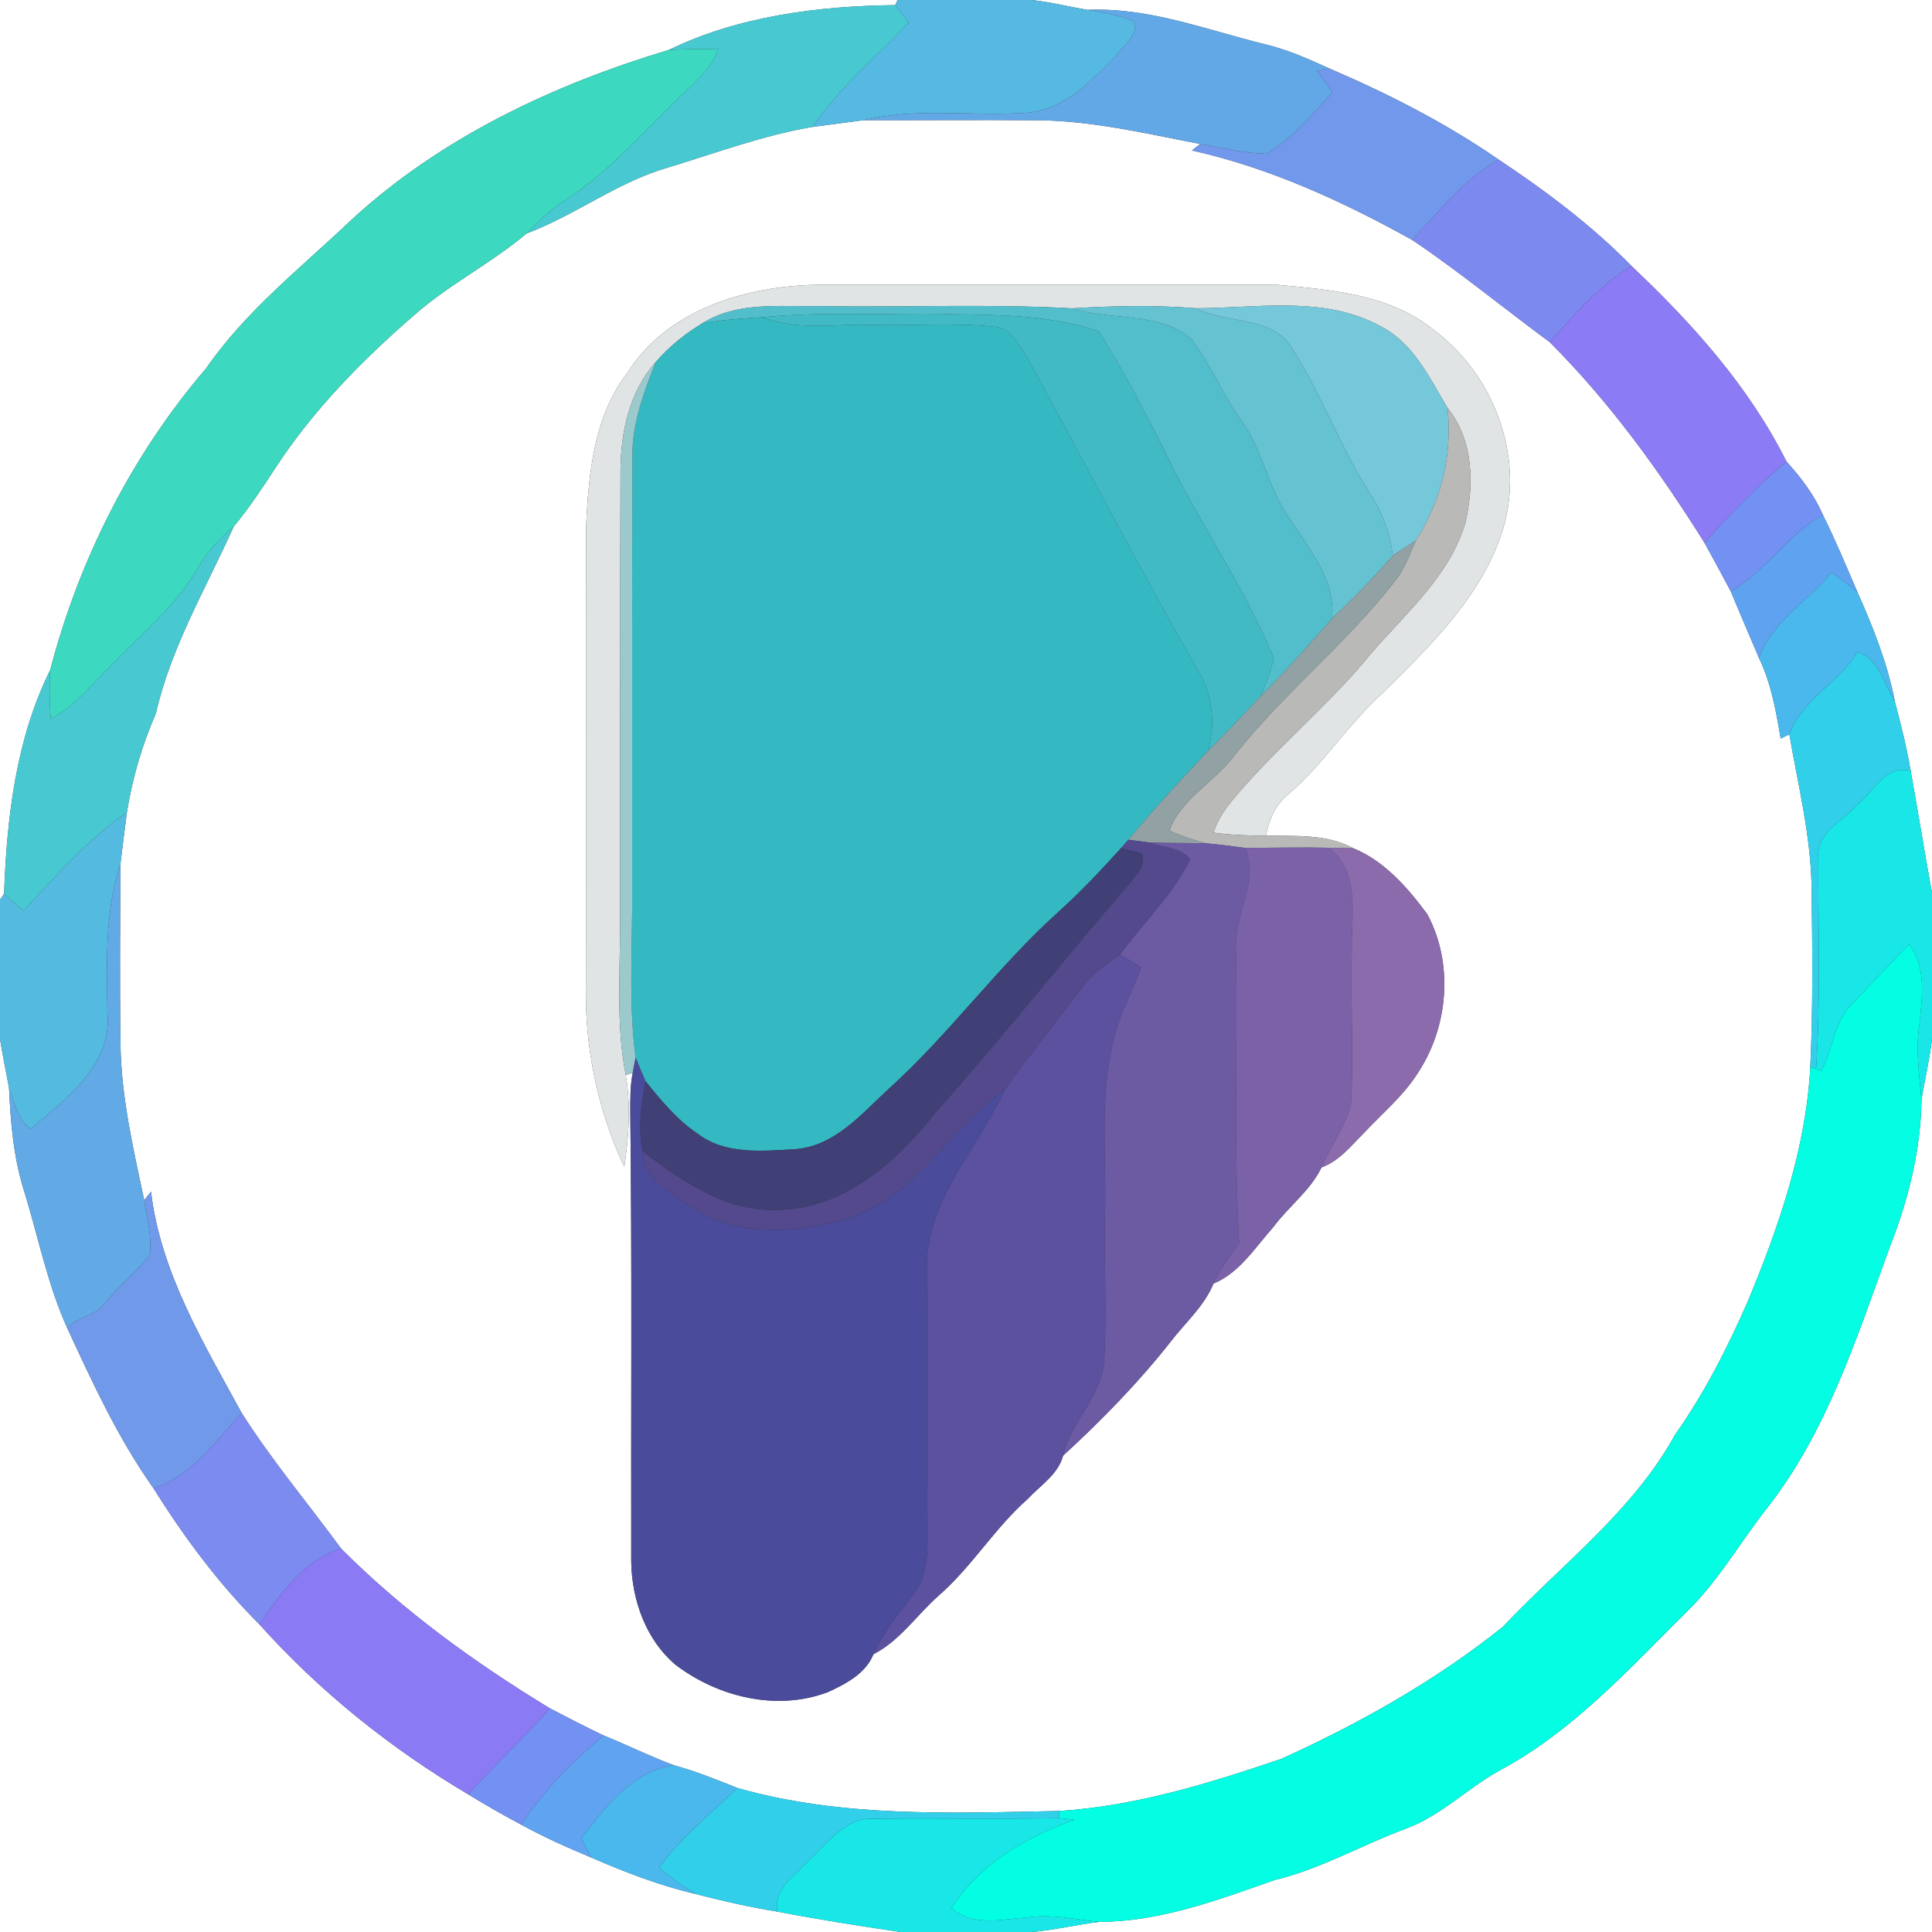 <?xml version="1.0" encoding="UTF-8" ?>
<!DOCTYPE svg PUBLIC "-//W3C//DTD SVG 1.1//EN" "http://www.w3.org/Graphics/SVG/1.1/DTD/svg11.dtd">
<svg width="250pt" height="250pt" viewBox="0 0 250 250" version="1.1" xmlns="http://www.w3.org/2000/svg">
<rect x="0" y="0" width="250" height="250" fill="#333333" stroke="none"/>
<g id="#ffffffff">
<path fill="#ffffff" opacity="1.00" d=" M 0.00 0.00 L 116.14 0.00 L 115.85 0.66 C 105.90 0.77 95.56 2.08 86.54 6.46 C 71.59 10.95 57.04 17.80 45.46 28.46 C 38.97 34.64 31.80 40.23 26.67 47.67 C 17.05 58.88 10.23 72.42 6.50 86.69 C 2.06 95.64 0.88 105.78 0.53 115.64 L 0.00 116.43 L 0.00 0.00 Z" />
<path fill="#ffffff" opacity="1.00" d=" M 133.45 0.00 L 250.00 0.00 L 250.00 115.55 C 249.03 110.29 248.20 105.01 247.24 99.75 C 246.73 96.73 245.98 93.76 245.20 90.80 C 244.25 85.86 242.39 81.19 240.35 76.62 C 238.91 73.27 237.51 69.89 235.88 66.62 C 234.75 64.05 233.06 61.79 231.17 59.73 C 226.34 50.05 218.95 41.82 211.13 34.44 C 205.98 29.16 200.05 24.74 193.94 20.66 C 187.06 15.92 179.61 12.11 171.94 8.83 C 169.22 7.57 166.46 6.38 163.54 5.69 C 156.02 3.84 148.61 0.92 140.72 1.28 C 138.30 0.87 135.90 0.25 133.45 0.00 Z" />
<path fill="#ffffff" opacity="1.00" d=" M 105.15 16.42 C 107.35 16.14 109.56 15.84 111.76 15.55 C 119.17 15.57 126.58 15.50 133.99 15.56 C 141.21 15.58 148.26 17.28 155.31 18.63 C 155.03 18.84 154.49 19.26 154.22 19.47 C 164.27 21.70 173.76 26.06 182.74 31.05 C 188.87 35.18 194.58 39.88 200.53 44.27 C 208.29 52.02 214.76 60.97 220.57 70.25 C 221.71 72.33 222.85 74.41 223.96 76.52 C 225.15 79.41 226.40 82.28 227.62 85.16 C 229.19 88.44 229.82 92.01 230.42 95.57 C 230.70 95.44 231.26 95.16 231.54 95.02 C 232.68 101.65 234.35 108.24 234.42 115.01 C 234.52 122.69 234.61 130.39 234.25 138.07 C 233.69 148.59 230.21 158.64 226.21 168.30 C 223.57 174.34 220.57 180.25 216.76 185.64 C 211.32 195.54 202.10 202.41 194.48 210.50 C 185.78 217.47 175.94 223.00 165.79 227.60 C 156.47 230.77 146.95 233.71 137.06 234.34 C 123.13 234.61 108.96 235.22 95.40 231.36 C 92.70 230.27 89.99 229.18 87.18 228.42 C 84.10 227.26 81.15 225.81 78.11 224.57 C 75.76 223.46 73.46 222.26 71.16 221.06 C 61.46 215.17 52.19 208.46 44.16 200.41 C 39.86 194.55 35.17 188.98 31.27 182.83 C 26.34 173.80 20.78 164.62 19.54 154.21 C 19.32 154.49 18.88 155.04 18.66 155.31 C 17.24 148.61 15.66 141.87 15.59 134.98 C 15.48 127.25 15.55 119.52 15.58 111.80 C 15.87 109.57 16.12 107.34 16.42 105.11 C 17.13 100.69 18.38 96.42 20.17 92.33 C 22.12 83.74 26.67 76.10 30.24 68.14 C 32.21 65.76 33.93 63.18 35.61 60.59 C 40.52 53.05 46.89 46.58 53.67 40.71 C 58.17 36.77 63.56 34.06 68.14 30.21 C 74.47 27.84 79.92 23.54 86.46 21.67 C 92.65 19.79 98.74 17.51 105.15 16.42 M 81.20 48.22 C 76.85 53.82 76.19 61.16 75.84 67.99 C 75.80 88.33 75.86 108.66 75.81 129.00 C 75.86 136.55 77.60 144.23 80.78 151.00 C 81.37 147.07 81.65 143.04 80.97 139.11 L 81.88 138.81 C 81.53 140.52 81.56 142.27 81.56 144.00 C 81.79 163.34 81.64 182.67 81.68 202.01 C 81.74 206.99 83.57 212.23 87.49 215.48 C 92.99 219.62 100.52 221.44 107.11 218.97 C 109.43 217.90 112.02 216.57 113.02 214.06 C 116.46 212.30 118.64 208.95 121.49 206.45 C 125.78 202.70 128.71 197.73 132.98 193.97 C 134.61 192.21 136.91 190.81 137.56 188.37 C 142.56 183.77 147.34 178.89 151.54 173.54 C 153.42 171.10 155.83 169.01 157.02 166.10 C 160.41 164.70 162.42 161.41 164.78 158.77 C 166.74 156.11 169.55 154.09 171.00 151.07 C 173.33 150.22 174.87 148.23 176.56 146.53 C 178.97 143.97 181.73 141.68 183.59 138.65 C 187.45 132.69 188.08 124.58 184.68 118.28 C 182.15 114.86 179.12 111.39 175.11 109.76 C 171.65 107.87 167.59 108.22 163.80 108.13 C 164.23 106.07 165.04 104.09 166.74 102.75 C 171.24 98.88 174.41 93.77 178.79 89.79 C 185.06 83.58 191.83 77.11 194.50 68.44 C 197.32 58.97 193.26 48.35 185.38 42.59 C 179.67 38.00 172.03 37.49 165.03 36.83 C 145.35 36.86 125.67 36.84 105.99 36.85 C 96.74 36.95 86.39 39.97 81.20 48.22 Z" />
<path fill="#ffffff" opacity="1.00" d=" M 0.00 134.44 C 0.35 136.56 0.77 138.67 1.17 140.78 C 1.37 145.27 1.75 149.78 3.11 154.09 C 4.95 160.02 6.13 166.17 8.70 171.85 C 12.00 178.98 15.30 186.16 19.87 192.59 C 23.81 198.89 28.27 204.90 33.54 210.16 C 41.33 218.86 50.55 226.25 60.59 232.19 C 62.83 233.57 65.11 234.87 67.43 236.10 C 70.37 237.72 73.44 239.09 76.55 240.38 C 80.88 242.27 85.31 243.97 89.92 245.06 C 93.44 245.97 96.99 246.78 100.58 247.36 C 105.88 248.38 111.21 249.22 116.54 250.00 L 0.00 250.00 L 0.00 134.44 Z" />
<path fill="#ffffff" opacity="1.00" d=" M 248.64 142.26 C 249.08 139.66 249.69 137.08 250.00 134.46 L 250.00 250.00 L 133.46 250.00 C 136.42 249.75 139.31 249.05 142.25 248.69 C 150.15 248.66 157.61 245.85 164.95 243.27 C 170.87 241.86 176.16 238.76 181.83 236.66 C 186.38 235.01 189.82 231.45 194.00 229.12 C 203.53 224.05 210.84 215.91 218.41 208.41 C 222.33 204.56 225.08 199.75 228.43 195.43 C 236.36 185.47 240.23 173.13 244.54 161.35 C 246.93 155.27 248.56 148.81 248.64 142.26 Z" />
</g>
<g id="#55b9e1ff">
<path fill="#55b9e1" opacity="1.00" d=" M 116.14 0.00 L 133.45 0.00 C 135.90 0.25 138.30 0.87 140.72 1.28 C 142.74 1.60 144.77 1.96 146.67 2.74 C 147.43 4.39 145.63 5.59 144.80 6.80 C 141.52 10.18 137.91 14.16 132.91 14.59 C 125.87 15.09 118.72 13.87 111.76 15.55 C 109.56 15.84 107.35 16.14 105.15 16.42 C 108.57 11.28 113.43 7.40 117.58 2.90 C 117.01 2.15 116.43 1.40 115.85 0.66 L 116.14 0.00 Z" />
</g>
<g id="#48c9d2ff">
<path fill="#48c9d2" opacity="1.00" d=" M 86.54 6.46 C 95.56 2.08 105.90 0.77 115.85 0.66 C 116.43 1.40 117.01 2.15 117.58 2.90 C 113.43 7.40 108.57 11.28 105.15 16.42 C 98.74 17.51 92.65 19.79 86.46 21.67 C 79.92 23.54 74.47 27.84 68.14 30.21 C 69.68 28.70 71.18 27.11 73.04 25.98 C 79.22 21.98 83.96 16.27 89.28 11.28 C 90.72 9.84 92.32 8.39 92.93 6.38 C 90.80 6.32 88.67 6.35 86.54 6.46 Z" />
</g>
<g id="#63a8e6ff">
<path fill="#63a8e6" opacity="1.00" d=" M 140.72 1.28 C 148.61 0.92 156.02 3.84 163.54 5.69 C 166.46 6.38 169.22 7.57 171.94 8.83 C 171.56 8.91 170.81 9.09 170.43 9.18 C 171.08 10.11 171.78 10.98 172.41 11.93 C 169.83 14.83 167.23 17.98 163.82 19.89 C 160.94 19.83 158.13 19.12 155.31 18.63 C 148.26 17.28 141.21 15.58 133.99 15.56 C 126.58 15.50 119.17 15.57 111.76 15.55 C 118.72 13.87 125.87 15.09 132.91 14.59 C 137.91 14.16 141.52 10.18 144.80 6.80 C 145.63 5.59 147.43 4.39 146.67 2.74 C 144.77 1.96 142.74 1.60 140.72 1.28 Z" />
</g>
<g id="#3cd8c0ff">
<path fill="#3cd8c0" opacity="1.00" d=" M 86.54 6.46 C 88.67 6.35 90.80 6.32 92.93 6.38 C 92.32 8.39 90.72 9.84 89.28 11.28 C 83.96 16.27 79.22 21.98 73.04 25.98 C 71.18 27.11 69.68 28.70 68.14 30.21 C 63.56 34.06 58.17 36.77 53.67 40.71 C 46.89 46.58 40.52 53.05 35.61 60.59 C 33.93 63.18 32.21 65.76 30.24 68.14 C 28.40 69.69 26.73 71.46 25.56 73.58 C 22.67 78.53 18.17 82.17 14.24 86.24 C 11.82 88.66 9.63 91.40 6.56 93.05 C 6.40 90.94 6.37 88.81 6.50 86.69 C 10.23 72.42 17.05 58.88 26.67 47.67 C 31.80 40.23 38.97 34.64 45.46 28.46 C 57.04 17.80 71.59 10.95 86.54 6.46 Z" />
</g>
<g id="#7198ebff">
<path fill="#7198eb" opacity="1.00" d=" M 170.43 9.18 C 170.81 9.09 171.56 8.91 171.94 8.83 C 179.61 12.11 187.06 15.92 193.94 20.66 C 189.42 23.20 186.24 27.35 182.74 31.05 C 173.76 26.06 164.27 21.70 154.22 19.47 C 154.49 19.26 155.03 18.84 155.31 18.63 C 158.13 19.12 160.94 19.83 163.82 19.89 C 167.23 17.98 169.83 14.83 172.41 11.93 C 171.78 10.98 171.08 10.11 170.43 9.18 Z" />
</g>
<g id="#7c8af0ff">
<path fill="#7c8af0" opacity="1.00" d=" M 182.74 31.05 C 186.24 27.35 189.42 23.20 193.94 20.66 C 200.05 24.74 205.98 29.16 211.13 34.44 C 206.92 36.93 203.74 40.67 200.53 44.27 C 194.58 39.88 188.87 35.18 182.74 31.05 Z" />
</g>
<g id="#8b7bf5ff">
<path fill="#8b7bf5" opacity="1.00" d=" M 200.53 44.27 C 203.74 40.67 206.92 36.93 211.13 34.44 C 218.95 41.82 226.34 50.05 231.17 59.73 C 227.35 62.94 223.84 66.49 220.57 70.25 C 214.76 60.97 208.29 52.02 200.53 44.27 Z" />
</g>
<g id="#e1e4e4ff">
<path fill="#e1e4e4" opacity="1.00" d=" M 81.20 48.22 C 86.39 39.97 96.74 36.95 105.99 36.85 C 125.67 36.84 145.35 36.86 165.03 36.83 C 172.03 37.49 179.67 38.00 185.38 42.59 C 193.26 48.35 197.32 58.97 194.50 68.44 C 191.83 77.11 185.06 83.58 178.79 89.79 C 174.41 93.77 171.24 98.88 166.74 102.75 C 165.04 104.09 164.23 106.07 163.80 108.13 C 161.54 108.15 159.27 108.04 157.03 107.75 C 157.81 105.23 159.68 103.29 161.37 101.35 C 166.59 95.57 172.58 90.52 177.50 84.46 C 182.00 79.25 187.60 74.49 189.62 67.65 C 190.77 62.67 190.67 56.93 187.31 52.79 C 184.98 48.91 182.94 44.43 178.71 42.26 C 171.42 38.20 162.71 39.88 154.76 39.89 C 149.43 39.46 144.07 39.57 138.73 39.90 C 127.84 39.29 116.91 39.80 106.00 39.61 C 100.92 39.71 95.39 38.98 90.88 41.84 C 88.63 43.20 86.55 44.88 84.83 46.88 C 81.42 50.69 80.32 55.96 80.29 60.95 C 80.22 80.30 80.26 99.65 80.24 118.99 C 80.27 125.70 79.68 132.47 80.97 139.11 C 81.65 143.04 81.37 147.07 80.78 151.00 C 77.60 144.23 75.86 136.55 75.81 129.00 C 75.86 108.66 75.80 88.33 75.84 67.99 C 76.19 61.16 76.85 53.82 81.20 48.22 Z" />
</g>
<g id="#52becbff">
<path fill="#52becb" opacity="1.00" d=" M 90.88 41.84 C 95.39 38.98 100.92 39.71 106.00 39.61 C 116.91 39.80 127.84 39.29 138.73 39.90 C 143.78 41.57 149.83 40.23 154.15 43.86 C 156.66 47.13 158.17 51.06 160.60 54.39 C 163.44 58.26 164.06 63.24 166.87 67.12 C 169.40 71.04 172.87 75.06 172.36 80.05 C 169.34 83.43 166.40 86.89 163.14 90.05 C 163.80 88.44 164.53 86.82 164.80 85.09 C 161.38 76.92 156.46 69.48 152.32 61.67 C 149.17 55.29 145.97 48.88 142.16 42.87 C 136.03 40.77 129.41 40.76 123.00 40.66 C 114.89 40.82 106.77 40.28 98.68 41.05 C 96.07 41.21 93.45 41.39 90.88 41.84 Z" />
</g>
<g id="#64c2d1ff">
<path fill="#64c2d1" opacity="1.00" d=" M 138.73 39.90 C 144.07 39.57 149.43 39.46 154.76 39.89 C 158.92 42.01 165.09 40.77 167.47 45.54 C 171.16 51.38 173.50 57.96 177.23 63.79 C 178.86 66.22 179.88 68.98 180.22 71.89 C 177.76 74.77 175.10 77.45 172.36 80.05 C 172.87 75.06 169.40 71.04 166.87 67.12 C 164.06 63.24 163.44 58.26 160.60 54.39 C 158.17 51.06 156.66 47.13 154.15 43.86 C 149.83 40.23 143.78 41.57 138.73 39.90 Z" />
</g>
<g id="#75c8d9ff">
<path fill="#75c8d9" opacity="1.00" d=" M 154.76 39.89 C 162.71 39.88 171.42 38.20 178.71 42.26 C 182.94 44.43 184.98 48.91 187.31 52.79 C 187.95 58.86 186.52 64.84 183.20 69.95 C 182.21 70.60 181.20 71.24 180.22 71.89 C 179.88 68.98 178.86 66.22 177.23 63.79 C 173.50 57.96 171.16 51.38 167.47 45.54 C 165.09 40.77 158.92 42.01 154.76 39.89 Z" />
</g>
<g id="#34b9c2ff">
<path fill="#34b9c2" opacity="1.00" d=" M 90.88 41.84 C 93.45 41.39 96.07 41.21 98.68 41.05 C 103.26 42.88 108.22 41.86 113.00 42.05 C 118.27 42.18 123.57 41.73 128.82 42.30 C 130.86 42.52 131.79 44.67 132.86 46.15 C 140.17 59.52 147.19 73.05 154.73 86.30 C 156.88 89.53 157.37 93.47 156.30 97.18 C 152.79 100.94 149.27 104.69 146.01 108.67 C 145.78 108.94 145.30 109.47 145.06 109.74 C 142.49 112.59 139.86 115.39 137.00 117.96 C 129.09 125.07 122.86 133.82 114.95 140.94 C 111.46 144.16 108.01 148.31 102.92 148.70 C 98.70 148.94 93.89 149.45 90.30 146.72 C 87.61 144.91 85.53 142.39 83.52 139.89 C 83.08 138.88 82.65 137.87 82.25 136.85 C 81.42 130.60 81.74 124.29 81.80 118.00 C 81.81 98.32 81.78 78.63 81.83 58.95 C 81.81 54.74 83.32 50.74 84.83 46.88 C 86.55 44.88 88.63 43.20 90.88 41.84 Z" />
</g>
<g id="#42bac5ff">
<path fill="#42bac5" opacity="1.00" d=" M 98.68 41.05 C 106.77 40.28 114.89 40.82 123.00 40.66 C 129.41 40.76 136.03 40.77 142.16 42.87 C 145.97 48.88 149.17 55.29 152.32 61.67 C 156.46 69.48 161.38 76.92 164.80 85.09 C 164.53 86.82 163.80 88.44 163.14 90.05 C 160.92 92.49 158.62 94.85 156.30 97.18 C 157.37 93.47 156.88 89.53 154.73 86.30 C 147.19 73.05 140.17 59.52 132.86 46.15 C 131.79 44.67 130.86 42.52 128.82 42.30 C 123.57 41.73 118.27 42.18 113.00 42.05 C 108.22 41.86 103.26 42.88 98.68 41.05 Z" />
</g>
<g id="#9bc9ccff">
<path fill="#9bc9cc" opacity="1.00" d=" M 80.29 60.95 C 80.32 55.96 81.42 50.69 84.83 46.88 C 83.32 50.74 81.81 54.74 81.83 58.95 C 81.78 78.63 81.81 98.32 81.80 118.00 C 81.74 124.29 81.42 130.60 82.25 136.85 C 82.16 137.34 81.97 138.32 81.88 138.81 L 80.97 139.11 C 79.68 132.47 80.27 125.70 80.24 118.99 C 80.26 99.65 80.22 80.30 80.29 60.95 Z" />
</g>
<g id="#b9b9b8ff">
<path fill="#b9b9b8" opacity="1.00" d=" M 187.31 52.79 C 190.67 56.93 190.77 62.67 189.62 67.65 C 187.60 74.49 182.00 79.25 177.50 84.46 C 172.58 90.52 166.59 95.57 161.37 101.35 C 159.68 103.29 157.81 105.23 157.03 107.75 C 159.27 108.04 161.54 108.15 163.80 108.13 C 167.59 108.22 171.65 107.87 175.11 109.76 C 174.33 109.74 172.77 109.71 171.99 109.70 C 168.37 109.62 164.74 109.71 161.11 109.72 C 159.41 109.48 157.71 109.27 156.01 109.12 C 154.40 108.69 152.82 108.17 151.32 107.48 C 152.82 103.35 157.18 101.18 159.74 97.75 C 166.05 89.76 174.10 83.38 180.37 75.36 C 181.71 73.79 182.38 71.82 183.20 69.95 C 186.52 64.84 187.95 58.86 187.31 52.79 Z" />
</g>
<g id="#7390f3ff">
<path fill="#7390f3" opacity="1.00" d=" M 220.57 70.25 C 223.84 66.49 227.35 62.94 231.17 59.73 C 233.06 61.79 234.75 64.05 235.88 66.62 C 231.31 69.20 228.53 73.93 223.96 76.52 C 222.85 74.41 221.71 72.33 220.57 70.25 Z" />
<path fill="#7390f3" opacity="1.00" d=" M 71.16 221.06 C 73.46 222.26 75.76 223.46 78.11 224.57 C 74.05 227.92 70.36 231.72 67.43 236.10 C 65.11 234.87 62.83 233.57 60.59 232.19 C 63.98 228.35 67.78 224.90 71.16 221.06 Z" />
</g>
<g id="#5fa3f0ff">
<path fill="#5fa3f0" opacity="1.00" d=" M 223.96 76.52 C 228.53 73.93 231.31 69.20 235.88 66.62 C 237.51 69.89 238.91 73.27 240.35 76.62 C 239.24 75.75 238.14 74.85 236.97 74.07 C 233.92 77.82 229.28 80.42 227.62 85.16 C 226.40 82.28 225.15 79.41 223.96 76.52 Z" />
</g>
<g id="#48c9d1ff">
<path fill="#48c9d1" opacity="1.00" d=" M 25.56 73.58 C 26.73 71.46 28.40 69.69 30.24 68.14 C 26.67 76.10 22.12 83.74 20.17 92.33 C 18.38 96.42 17.13 100.69 16.42 105.11 C 11.31 108.64 7.23 113.35 3.02 117.86 C 2.17 117.14 1.34 116.40 0.53 115.64 C 0.88 105.78 2.06 95.64 6.50 86.69 C 6.37 88.81 6.40 90.94 6.56 93.05 C 9.63 91.40 11.82 88.66 14.24 86.24 C 18.17 82.17 22.67 78.53 25.56 73.58 Z" />
</g>
<g id="#92a2a4ff">
<path fill="#92a2a4" opacity="1.00" d=" M 180.22 71.89 C 181.20 71.24 182.21 70.60 183.20 69.95 C 182.38 71.82 181.71 73.79 180.37 75.36 C 174.10 83.38 166.05 89.76 159.74 97.75 C 157.18 101.18 152.82 103.35 151.32 107.48 C 152.82 108.17 154.40 108.69 156.01 109.12 C 153.58 109.06 151.16 109.12 148.74 109.02 C 148.06 108.93 146.69 108.76 146.01 108.67 C 149.27 104.69 152.79 100.94 156.30 97.18 C 158.62 94.85 160.92 92.49 163.14 90.05 C 166.40 86.89 169.34 83.43 172.36 80.05 C 175.10 77.45 177.76 74.77 180.22 71.89 Z" />
</g>
<g id="#4ab7edff">
<path fill="#4ab7ed" opacity="1.00" d=" M 227.62 85.16 C 229.28 80.42 233.92 77.82 236.97 74.07 C 238.14 74.85 239.24 75.75 240.35 76.62 C 242.39 81.19 244.25 85.86 245.20 90.80 C 243.82 88.60 243.08 85.16 240.36 84.37 C 237.90 88.36 233.17 90.53 231.54 95.02 C 231.26 95.16 230.70 95.44 230.42 95.57 C 229.82 92.01 229.19 88.44 227.62 85.16 Z" />
</g>
<g id="#31cfeaff">
<path fill="#31cfea" opacity="1.00" d=" M 240.36 84.37 C 243.08 85.16 243.82 88.60 245.20 90.80 C 245.98 93.76 246.73 96.73 247.24 99.75 C 243.98 98.87 242.41 102.57 240.22 104.23 C 238.43 106.35 234.99 107.74 235.29 110.98 C 235.25 120.08 235.61 129.18 235.00 138.27 L 234.25 138.07 C 234.61 130.39 234.52 122.69 234.42 115.01 C 234.35 108.24 232.68 101.65 231.54 95.02 C 233.17 90.53 237.90 88.36 240.36 84.37 Z" />
<path fill="#31cfea" opacity="1.00" d=" M 85.27 241.70 C 88.08 237.74 91.96 234.73 95.40 231.36 C 108.96 235.22 123.13 234.61 137.06 234.34 L 137.03 235.27 C 129.04 235.42 121.05 235.26 113.07 235.35 C 109.37 235.14 107.16 238.52 104.70 240.69 C 102.96 242.64 100.09 244.35 100.58 247.36 C 96.99 246.78 93.44 245.97 89.92 245.06 C 88.30 244.03 86.73 242.94 85.27 241.70 Z" />
</g>
<g id="#19e7e7ff">
<path fill="#19e7e7" opacity="1.00" d=" M 240.22 104.23 C 242.41 102.57 243.98 98.87 247.24 99.75 C 248.20 105.01 249.03 110.29 250.00 115.55 L 250.00 134.46 C 249.69 137.08 249.08 139.66 248.64 142.26 C 248.35 139.02 247.86 135.77 248.38 132.53 C 248.70 129.04 249.34 125.19 247.03 122.20 C 244.57 124.69 242.20 127.26 239.78 129.78 C 237.30 132.10 237.23 135.75 235.68 138.59 L 235.00 138.27 C 235.61 129.18 235.25 120.08 235.29 110.98 C 234.99 107.74 238.43 106.35 240.22 104.23 Z" />
<path fill="#19e7e7" opacity="1.00" d=" M 104.70 240.69 C 107.16 238.52 109.37 235.14 113.07 235.35 C 121.05 235.26 129.04 235.42 137.03 235.27 C 137.53 235.32 138.52 235.42 139.02 235.47 C 132.76 237.74 126.80 241.15 123.12 246.89 C 125.89 249.37 129.66 248.33 132.97 248.12 C 136.08 247.65 139.17 248.39 142.25 248.69 C 139.31 249.05 136.42 249.75 133.46 250.00 L 116.54 250.00 C 111.21 249.22 105.88 248.38 100.58 247.36 C 100.09 244.35 102.96 242.64 104.70 240.69 Z" />
</g>
<g id="#54bae0ff">
<path fill="#54bae0" opacity="1.00" d=" M 3.02 117.86 C 7.23 113.35 11.31 108.64 16.42 105.11 C 16.12 107.34 15.87 109.57 15.58 111.80 C 13.52 118.01 13.83 124.61 13.90 131.06 C 14.58 137.75 8.51 142.24 3.96 146.08 C 2.26 144.85 1.84 142.65 1.17 140.78 C 0.77 138.67 0.35 136.56 0.00 134.44 L 0.00 116.43 L 0.53 115.64 C 1.34 116.40 2.17 117.14 3.02 117.86 Z" />
</g>
<g id="#53498cff">
<path fill="#53498c" opacity="1.00" d=" M 145.06 109.74 C 145.30 109.47 145.78 108.94 146.01 108.67 C 146.69 108.76 148.06 108.93 148.74 109.02 C 150.49 109.65 152.78 109.65 154.04 111.16 C 151.83 115.72 147.93 119.42 144.94 123.55 C 143.07 124.77 141.24 126.11 139.93 127.94 C 136.64 132.28 133.24 136.54 130.04 140.95 C 122.66 146.21 118.15 155.47 108.90 157.89 C 102.43 159.68 94.76 160.00 89.05 155.91 C 86.59 154.14 83.12 152.44 83.11 148.95 C 88.17 152.73 93.75 156.75 100.37 156.56 C 109.01 156.57 115.99 150.46 120.99 144.01 C 129.68 134.31 137.72 124.07 146.23 114.23 C 147.05 113.11 148.37 111.94 147.71 110.41 C 147.05 110.24 145.73 109.91 145.06 109.74 Z" />
</g>
<g id="#6c5ba3ff">
<path fill="#6c5ba3" opacity="1.00" d=" M 148.74 109.02 C 151.16 109.12 153.58 109.06 156.01 109.12 C 157.71 109.27 159.41 109.48 161.11 109.72 C 162.99 114.17 159.60 118.43 159.94 122.96 C 160.18 135.60 159.61 148.27 160.35 160.88 C 159.19 162.59 157.84 164.19 157.02 166.10 C 155.83 169.01 153.42 171.10 151.54 173.54 C 147.34 178.89 142.56 183.77 137.56 188.37 C 138.58 183.90 142.64 180.67 142.88 175.94 C 143.25 169.63 142.84 163.31 142.99 157.00 C 143.19 149.40 142.21 141.65 144.19 134.21 C 144.97 131.06 146.55 128.20 147.67 125.17 C 146.78 124.60 145.87 124.06 144.94 123.55 C 147.93 119.42 151.83 115.72 154.04 111.16 C 152.78 109.65 150.49 109.65 148.74 109.02 Z" />
</g>
<g id="#403f76ff">
<path fill="#403f76" opacity="1.00" d=" M 145.06 109.74 C 145.73 109.91 147.05 110.24 147.71 110.41 C 148.37 111.94 147.05 113.11 146.23 114.23 C 137.72 124.07 129.68 134.31 120.99 144.01 C 115.99 150.46 109.01 156.57 100.37 156.56 C 93.75 156.75 88.17 152.73 83.11 148.95 C 82.53 145.92 82.95 142.87 83.52 139.89 C 85.53 142.39 87.61 144.91 90.30 146.72 C 93.89 149.45 98.70 148.94 102.92 148.70 C 108.01 148.31 111.46 144.16 114.95 140.94 C 122.86 133.82 129.09 125.07 137.00 117.96 C 139.86 115.39 142.49 112.59 145.06 109.74 Z" />
</g>
<g id="#7b62a8ff">
<path fill="#7b62a8" opacity="1.00" d=" M 161.11 109.72 C 164.74 109.71 168.37 109.62 171.99 109.70 C 176.09 112.99 174.82 118.43 174.92 123.00 C 174.74 129.64 175.19 136.30 174.81 142.93 C 174.06 145.84 172.18 148.32 171.00 151.07 C 169.55 154.09 166.74 156.11 164.78 158.77 C 162.42 161.41 160.41 164.70 157.02 166.10 C 157.84 164.19 159.19 162.59 160.35 160.88 C 159.61 148.27 160.18 135.60 159.94 122.96 C 159.60 118.43 162.99 114.17 161.11 109.72 Z" />
</g>
<g id="#8b6bacff">
<path fill="#8b6bac" opacity="1.00" d=" M 171.99 109.70 C 172.77 109.71 174.33 109.74 175.11 109.76 C 179.12 111.39 182.15 114.86 184.68 118.28 C 188.08 124.58 187.45 132.69 183.59 138.65 C 181.73 141.68 178.97 143.97 176.56 146.53 C 174.87 148.23 173.33 150.22 171.00 151.07 C 172.18 148.32 174.06 145.84 174.81 142.93 C 175.19 136.30 174.74 129.64 174.92 123.00 C 174.82 118.43 176.09 112.99 171.99 109.70 Z" />
</g>
<g id="#61aae5ff">
<path fill="#61aae5" opacity="1.00" d=" M 13.90 131.06 C 13.83 124.61 13.52 118.01 15.58 111.80 C 15.55 119.52 15.48 127.25 15.59 134.98 C 15.66 141.87 17.24 148.61 18.66 155.31 C 18.99 157.66 19.71 160.04 19.37 162.43 C 17.62 164.64 15.38 166.44 13.55 168.61 C 12.39 170.32 10.07 170.38 8.70 171.85 C 6.13 166.17 4.95 160.02 3.11 154.09 C 1.75 149.78 1.37 145.27 1.17 140.78 C 1.84 142.65 2.26 144.85 3.96 146.08 C 8.51 142.24 14.58 137.75 13.90 131.06 Z" />
</g>
<g id="#03fee4ff">
<path fill="#03fee4" opacity="1.00" d=" M 239.78 129.78 C 242.20 127.26 244.57 124.69 247.03 122.20 C 249.34 125.19 248.70 129.04 248.38 132.53 C 247.86 135.77 248.35 139.02 248.64 142.26 C 248.56 148.81 246.93 155.27 244.54 161.35 C 240.23 173.13 236.36 185.47 228.43 195.43 C 225.08 199.75 222.33 204.56 218.41 208.41 C 210.84 215.91 203.53 224.05 194.00 229.12 C 189.82 231.45 186.38 235.01 181.83 236.66 C 176.16 238.76 170.87 241.86 164.95 243.27 C 157.61 245.85 150.15 248.66 142.25 248.69 C 139.17 248.39 136.08 247.65 132.97 248.12 C 129.66 248.33 125.89 249.37 123.12 246.89 C 126.80 241.15 132.76 237.74 139.02 235.47 C 138.52 235.42 137.53 235.32 137.03 235.27 L 137.06 234.34 C 146.95 233.71 156.47 230.77 165.79 227.60 C 175.94 223.00 185.78 217.47 194.48 210.50 C 202.10 202.41 211.32 195.54 216.76 185.64 C 220.57 180.25 223.57 174.34 226.21 168.30 C 230.21 158.64 233.69 148.59 234.25 138.07 L 235.00 138.27 L 235.68 138.59 C 237.23 135.75 237.30 132.10 239.78 129.78 Z" />
</g>
<g id="#5b519fff">
<path fill="#5b519f" opacity="1.00" d=" M 139.93 127.94 C 141.24 126.11 143.07 124.77 144.94 123.55 C 145.87 124.06 146.78 124.60 147.67 125.17 C 146.55 128.20 144.97 131.06 144.19 134.21 C 142.21 141.65 143.19 149.40 142.99 157.00 C 142.84 163.31 143.25 169.63 142.88 175.94 C 142.64 180.67 138.58 183.90 137.56 188.37 C 136.91 190.81 134.61 192.21 132.98 193.97 C 128.71 197.73 125.78 202.70 121.49 206.45 C 118.64 208.95 116.46 212.30 113.02 214.06 C 114.25 211.13 116.38 208.77 118.24 206.25 C 120.04 203.91 120.02 200.83 120.03 198.02 C 119.88 186.67 120.03 175.31 119.92 163.96 C 119.93 155.14 126.62 148.56 130.04 140.95 C 133.24 136.54 136.64 132.28 139.93 127.94 Z" />
</g>
<g id="#4a4b9aff">
<path fill="#4a4b9a" opacity="1.00" d=" M 82.25 136.85 C 82.65 137.87 83.08 138.88 83.52 139.89 C 82.95 142.87 82.53 145.92 83.11 148.95 C 83.12 152.44 86.59 154.14 89.05 155.91 C 94.76 160.00 102.43 159.68 108.90 157.89 C 118.15 155.47 122.66 146.21 130.04 140.95 C 126.62 148.56 119.93 155.14 119.92 163.96 C 120.03 175.31 119.88 186.67 120.03 198.02 C 120.02 200.83 120.04 203.91 118.24 206.25 C 116.38 208.77 114.25 211.13 113.02 214.06 C 112.02 216.57 109.43 217.90 107.11 218.97 C 100.52 221.44 92.99 219.62 87.49 215.48 C 83.57 212.23 81.74 206.99 81.68 202.01 C 81.64 182.67 81.79 163.34 81.56 144.00 C 81.56 142.27 81.53 140.52 81.88 138.81 C 81.97 138.32 82.16 137.34 82.25 136.85 Z" />
</g>
<g id="#7099eaff">
<path fill="#7099ea" opacity="1.00" d=" M 18.66 155.31 C 18.88 155.04 19.32 154.49 19.54 154.21 C 20.78 164.62 26.34 173.80 31.27 182.83 C 27.90 186.52 24.85 190.97 19.87 192.59 C 15.30 186.16 12.00 178.98 8.70 171.85 C 10.07 170.38 12.39 170.32 13.55 168.61 C 15.38 166.44 17.62 164.64 19.37 162.43 C 19.71 160.04 18.99 157.66 18.66 155.31 Z" />
</g>
<g id="#7c8bf0ff">
<path fill="#7c8bf0" opacity="1.00" d=" M 31.27 182.83 C 35.17 188.98 39.86 194.55 44.16 200.41 C 39.23 201.82 36.39 206.27 33.54 210.16 C 28.27 204.90 23.81 198.89 19.87 192.59 C 24.85 190.97 27.90 186.52 31.27 182.83 Z" />
</g>
<g id="#8a7bf5ff">
<path fill="#8a7bf5" opacity="1.00" d=" M 33.54 210.16 C 36.39 206.27 39.23 201.82 44.16 200.41 C 52.19 208.46 61.46 215.17 71.16 221.06 C 67.78 224.90 63.98 228.35 60.59 232.19 C 50.55 226.25 41.33 218.86 33.54 210.16 Z" />
</g>
<g id="#60a3f0ff">
<path fill="#60a3f0" opacity="1.00" d=" M 67.43 236.10 C 70.36 231.72 74.05 227.92 78.11 224.57 C 81.15 225.81 84.10 227.26 87.18 228.42 C 81.83 229.19 78.33 233.84 75.24 237.83 C 75.63 238.70 76.07 239.55 76.55 240.38 C 73.44 239.09 70.37 237.72 67.43 236.10 Z" />
</g>
<g id="#4ab8edff">
<path fill="#4ab8ed" opacity="1.00" d=" M 75.24 237.83 C 78.33 233.84 81.83 229.19 87.18 228.42 C 89.99 229.18 92.70 230.27 95.40 231.36 C 91.96 234.73 88.08 237.74 85.27 241.70 C 86.73 242.94 88.30 244.03 89.92 245.06 C 85.31 243.97 80.88 242.27 76.55 240.38 C 76.07 239.55 75.63 238.70 75.24 237.83 Z" />
</g>
</svg>
